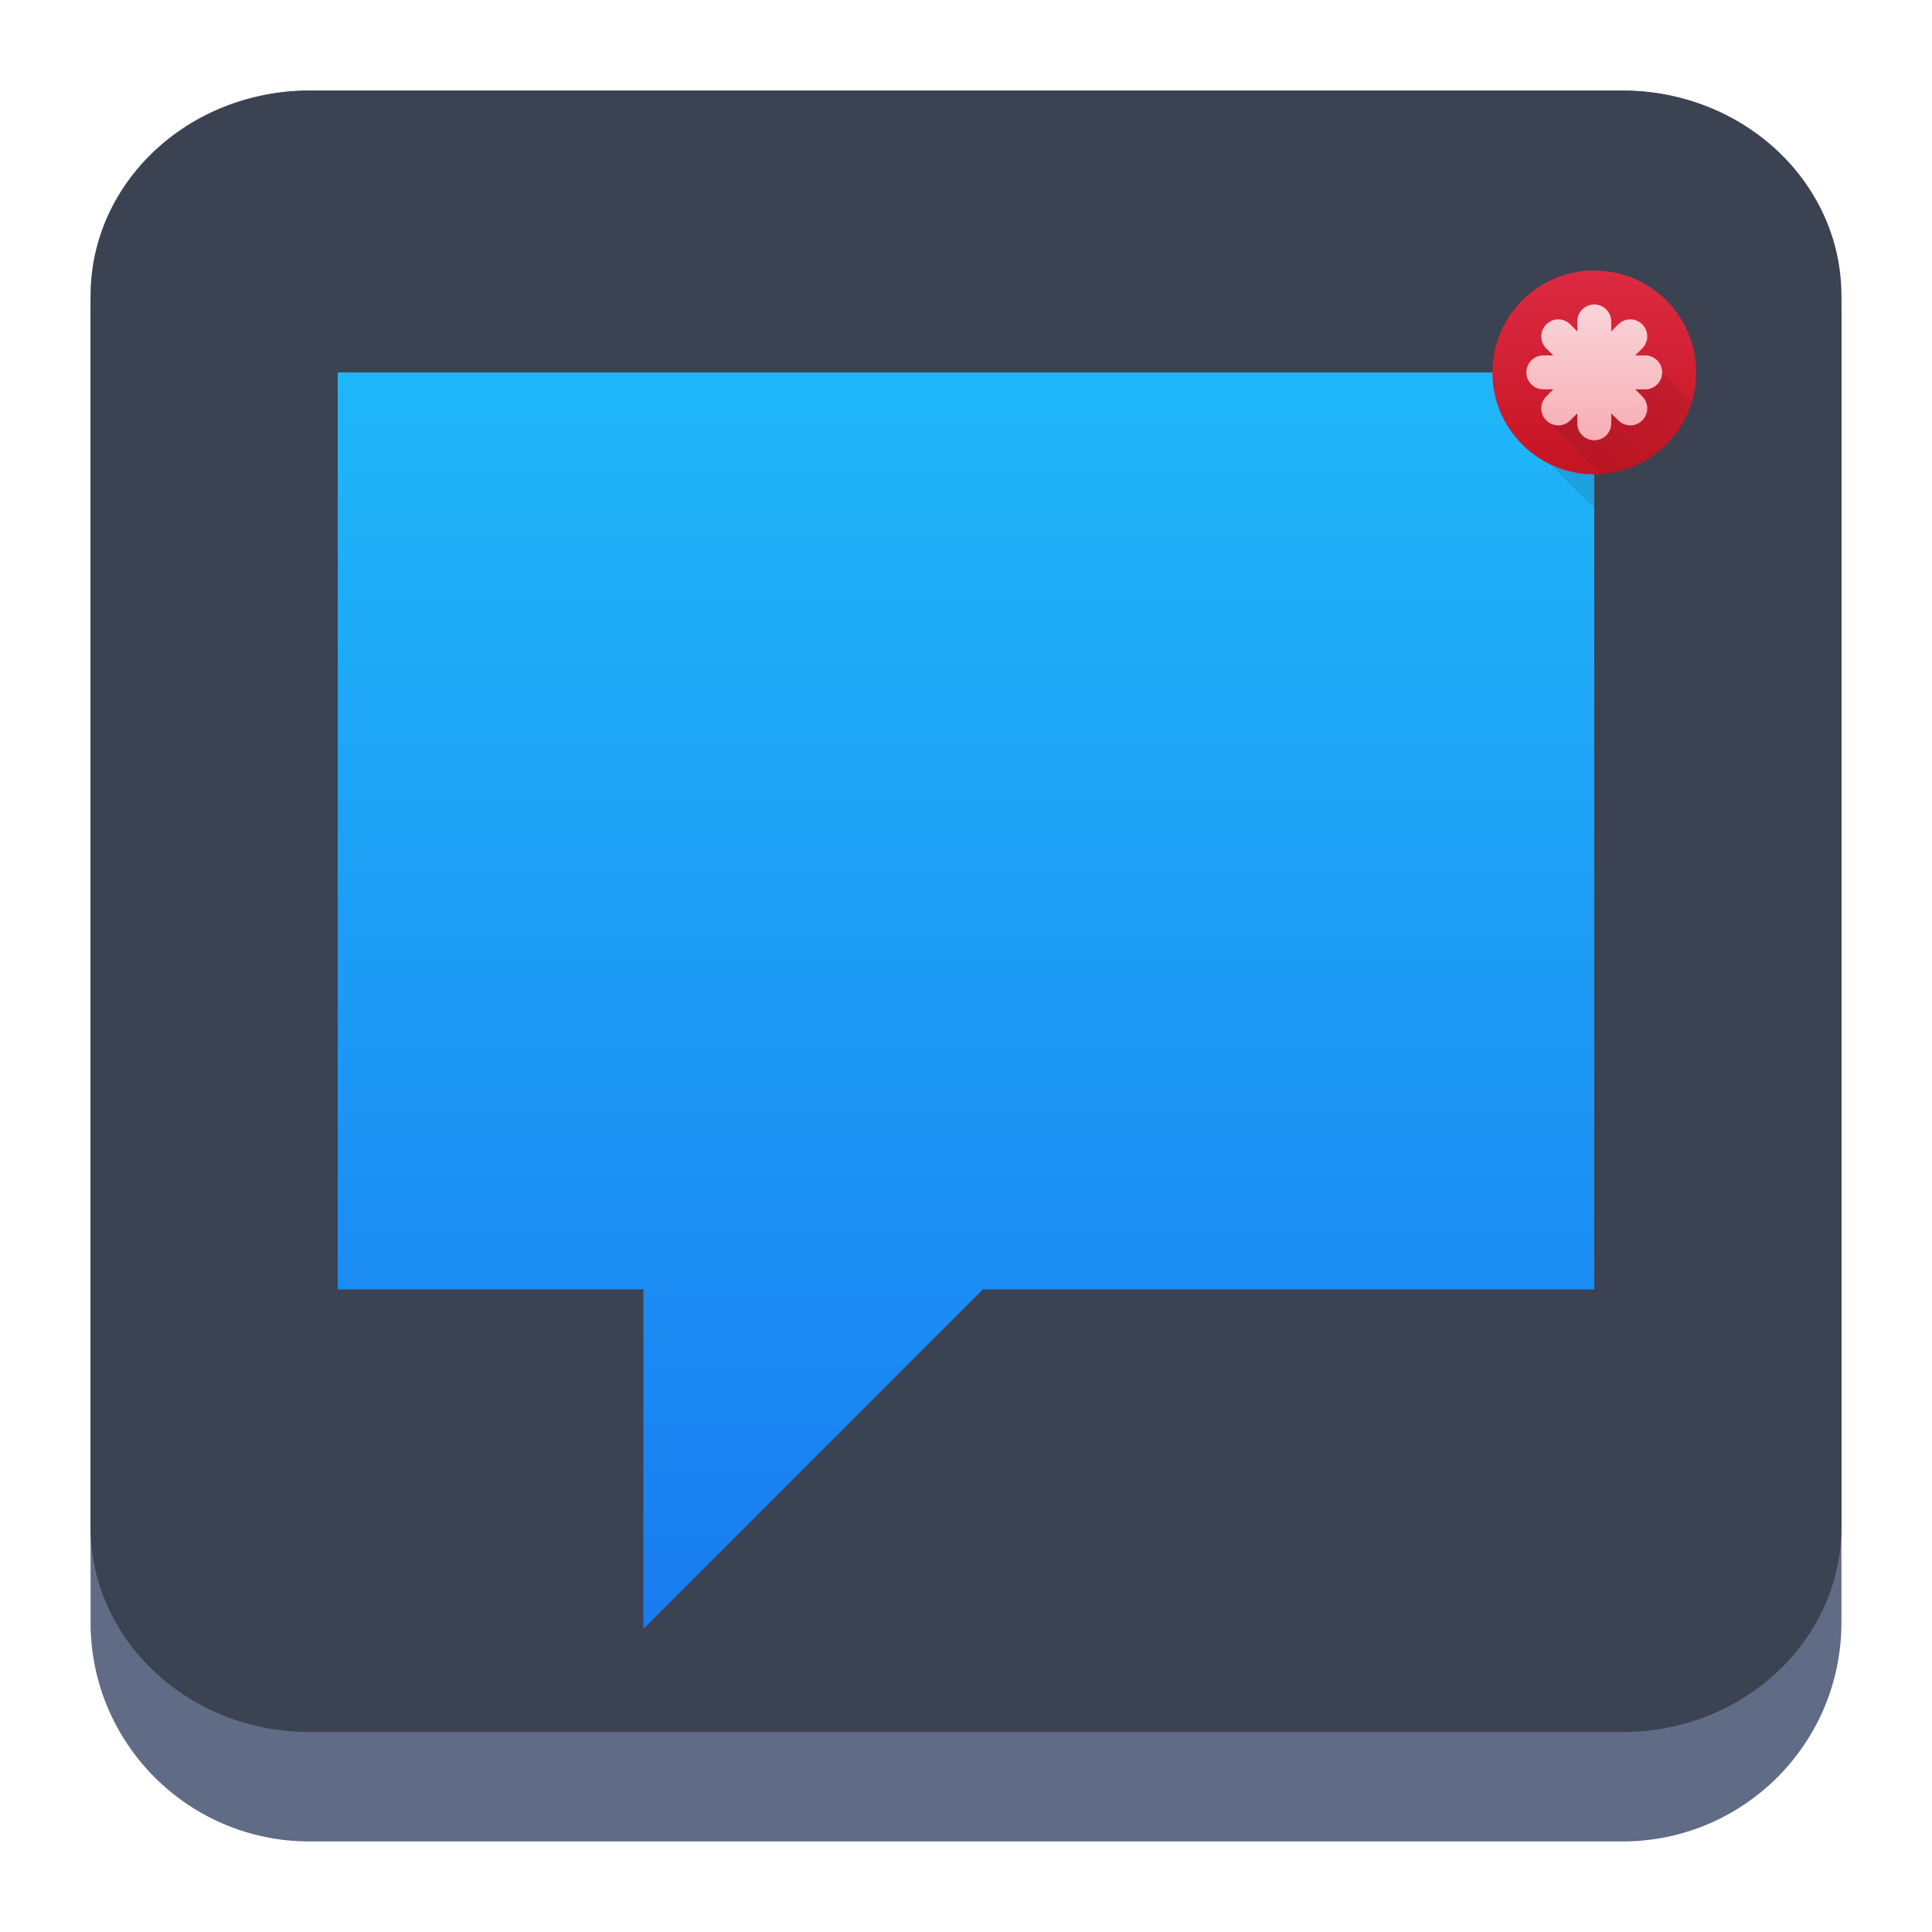 <?xml version="1.0" encoding="UTF-8" standalone="no"?>
<svg
   width="64"
   height="64"
   viewBox="0 0 64 64"
   version="1.1"
   id="svg52"
   sodipodi:docname="telepathy-kde.svg"
   inkscape:version="1.2.1 (9c6d41e410, 2022-07-14)"
   xmlns:inkscape="http://www.inkscape.org/namespaces/inkscape"
   xmlns:sodipodi="http://sodipodi.sourceforge.net/DTD/sodipodi-0.dtd"
   xmlns:xlink="http://www.w3.org/1999/xlink"
   xmlns="http://www.w3.org/2000/svg"
   xmlns:svg="http://www.w3.org/2000/svg">
  <sodipodi:namedview
     id="namedview54"
     pagecolor="#a4a4a4"
     bordercolor="#eeeeee"
     borderopacity="1"
     inkscape:pageshadow="0"
     inkscape:pageopacity="0"
     inkscape:pagecheckerboard="0"
     showgrid="false"
     inkscape:zoom="5.2604167"
     inkscape:cx="36.40396"
     inkscape:cy="10.930693"
     inkscape:window-width="1920"
     inkscape:window-height="1002"
     inkscape:window-x="0"
     inkscape:window-y="0"
     inkscape:window-maximized="1"
     inkscape:current-layer="svg52"
     inkscape:showpageshadow="2"
     inkscape:deskcolor="#c9c9c9" />
  <defs
     id="defs32">
    <linearGradient
       xlink:href="#linearGradient4393"
       id="linearGradient4399"
       x1="424.441"
       y1="502.85"
       x2="440.878"
       y2="529.576"
       gradientUnits="userSpaceOnUse"
       gradientTransform="matrix(0.692,0,0,0.692,-215.229,-357.135)" />
    <linearGradient
       id="linearGradient4393">
      <stop
         style="stop-color:#000000;stop-opacity:1;"
         offset="0"
         id="stop3" />
      <stop
         style="stop-color:#000000;stop-opacity:0;"
         offset="1"
         id="stop5" />
    </linearGradient>
    <linearGradient
       xlink:href="#linearGradient4274"
       id="linearGradient4217"
       gradientUnits="userSpaceOnUse"
       gradientTransform="matrix(0.692,0,0,0.692,-199.307,1639.897)"
       x1="390.571"
       y1="498.298"
       x2="442.571"
       y2="498.298" />
    <linearGradient
       id="linearGradient4274">
      <stop
         offset="0"
         style="stop-color:#ffffff;stop-opacity:1;"
         id="stop9" />
      <stop
         offset="1"
         style="stop-color:#ffffff;stop-opacity:0.488"
         id="stop11" />
    </linearGradient>
    <linearGradient
       xlink:href="#linearGradient4227"
       id="linearGradient4225"
       gradientUnits="userSpaceOnUse"
       x1="396.571"
       y1="498.798"
       x2="426.571"
       y2="511.798"
       gradientTransform="matrix(0.692,0,0,0.692,-199.307,-360.212)" />
    <linearGradient
       id="linearGradient4227">
      <stop
         offset="0"
         style="stop-color:#f5f5f5;stop-opacity:1"
         id="stop21" />
      <stop
         offset="1"
         style="stop-color:#f9f9f9;stop-opacity:1"
         id="stop23" />
    </linearGradient>
    <style
       id="current-color-scheme"
       type="text/css">      .ColorScheme-Highlight {
        color:#3593e6;
      }
</style>
    <linearGradient
       id="d"
       gradientUnits="userSpaceOnUse"
       x1="4"
       x2="19"
       xlink:href="#c"
       y1="5"
       y2="20"
       gradientTransform="matrix(2.8,0,0,2.8,1.095,-2.399)" />
    <linearGradient
       id="c">
      <stop
         offset="0"
         stop-color="#292c2f"
         id="stop265" />
      <stop
         offset="1"
         stop-opacity="0"
         id="stop267" />
    </linearGradient>
    <linearGradient
       id="b"
       gradientUnits="userSpaceOnUse"
       x1="13.281"
       x2="28.281"
       xlink:href="#c"
       y1="5.088"
       y2="20.088"
       gradientTransform="matrix(2.8,0,0,2.8,1.095,-2.399)" />
    <linearGradient
       id="c-3"
       gradientUnits="userSpaceOnUse"
       x1="5"
       x2="5"
       y1="20"
       y2="7"
       gradientTransform="matrix(3.439,0,0,3.439,-5.829,-4.016)">
      <stop
         offset="0"
         stop-color="#999a9c"
         id="stop164" />
      <stop
         offset="1"
         stop-color="#f4f5f5"
         id="stop166" />
    </linearGradient>
    <linearGradient
       id="a"
       y1="44"
       y2="4"
       x2="0"
       gradientUnits="userSpaceOnUse">
      <stop
         stop-color="#7cbaf8"
         id="stop152" />
      <stop
         offset="1"
         stop-color="#f4fcff"
         id="stop154" />
    </linearGradient>
    <linearGradient
       id="b-3"
       y1="39"
       y2="9"
       gradientUnits="userSpaceOnUse"
       x2="0"
       gradientTransform="matrix(1.029,0,0,1.2,-5.314,-2013.52)">
      <stop
         stop-color="#197cf1"
         id="stop157" />
      <stop
         offset="1"
         stop-color="#20bcfa"
         id="stop159" />
    </linearGradient>
    <linearGradient
       xlink:href="#c-7"
       id="d-6"
       y1="18.26"
       x1="14.59"
       y2="40.44"
       x2="36.06"
       gradientUnits="userSpaceOnUse" />
    <linearGradient
       id="c-7"
       y1="13.01"
       x1="25.04"
       y2="30.26"
       x2="42.99"
       gradientUnits="userSpaceOnUse">
      <stop
         stop-color="#292c2f"
         id="stop162" />
      <stop
         offset="1"
         stop-color="#292c2f"
         stop-opacity="0"
         id="stop164-5" />
    </linearGradient>
    <linearGradient
       id="a-3"
       y1="61.2"
       x1="-162.29"
       y2="505.06"
       gradientUnits="userSpaceOnUse"
       x2="737.63"
       gradientTransform="matrix(0.08,0.025,-0.022,0.071,13.079,2.446)">
      <stop
         stop-color="#fafafa"
         id="stop272" />
      <stop
         offset="1"
         stop-color="#939393"
         id="stop274" />
    </linearGradient>
    <linearGradient
       id="b-6"
       y1="41"
       x1="41"
       y2="18.25"
       x2="21.13"
       gradientUnits="userSpaceOnUse"
       gradientTransform="matrix(1.222,0,0,1.222,2.788,4.069)">
      <stop
         stop-color="#502ae3"
         id="stop277" />
      <stop
         offset="1"
         stop-color="#4db4f6"
         id="stop279" />
    </linearGradient>
    <linearGradient
       spreadMethod="reflect"
       id="a-36"
       x1="428.57"
       x2="408.57"
       gradientUnits="userSpaceOnUse"
       gradientTransform="matrix(1.125,0,0,1.125,-427.641,-557.275)">
      <stop
         stop-color="#2f3943"
         id="stop172" />
      <stop
         offset="1"
         stop-color="#808c9b"
         id="stop174" />
    </linearGradient>
    <linearGradient
       id="b-7"
       y1="-511.2"
       x1="-395.07"
       y2="-535.8"
       x2="-419.67"
       gradientUnits="userSpaceOnUse"
       gradientTransform="matrix(1.125,0,0,1.125,427.641,557.275)">
      <stop
         stop-color="#18222a"
         id="stop177" />
      <stop
         offset="1"
         stop-color="#566069"
         id="stop179" />
    </linearGradient>
    <linearGradient
       id="c-5"
       y1="-514"
       x1="-398.07"
       y2="-533.13"
       x2="-417.2"
       gradientUnits="userSpaceOnUse">
      <stop
         stop-color="#b97c1b"
         id="stop182" />
      <stop
         offset="1"
         stop-color="#dc8f16"
         id="stop184" />
    </linearGradient>
    <linearGradient
       xlink:href="#c-5"
       id="g"
       y1="-516.8"
       x1="-401.07"
       y2="-541.3"
       x2="-425.57"
       gradientUnits="userSpaceOnUse"
       gradientTransform="matrix(1.125,0,0,1.125,427.641,557.275)" />
    <linearGradient
       id="d-3"
       y1="536.87"
       x1="421.64"
       y2="511.82"
       gradientUnits="userSpaceOnUse"
       x2="396.59"
       gradientTransform="rotate(180,408.57,523.8)">
      <stop
         stop-color="#f39c12"
         id="stop187" />
      <stop
         offset="1"
         stop-color="#f5ab35"
         id="stop189" />
    </linearGradient>
    <linearGradient
       xlink:href="#d-3"
       id="e"
       y1="532.23"
       x1="417"
       y2="508.73"
       gradientUnits="userSpaceOnUse"
       x2="393.5"
       gradientTransform="matrix(-1.125,0,0,-1.125,491.641,621.275)" />
    <linearGradient
       xlink:href="#d-3"
       id="f"
       y1="529.62"
       x1="414.4"
       y2="506.91"
       gradientUnits="userSpaceOnUse"
       x2="391.69"
       gradientTransform="matrix(-1.125,0,0,-1.125,491.641,621.275)" />
    <linearGradient
       id="b-67"
       y1="42"
       x1="42"
       y2="6"
       x2="6"
       gradientUnits="userSpaceOnUse"
       gradientTransform="matrix(1.071,0,0,1.071,5.985,6.073)">
      <stop
         stop-color="#989a9b"
         id="stop2404" />
      <stop
         offset="1"
         stop-color="#f6f6f7"
         id="stop2406" />
    </linearGradient>
    <linearGradient
       id="a-5"
       y1="542.8"
       y2="503.8"
       x2="0"
       gradientUnits="userSpaceOnUse">
      <stop
         stop-color="#2a2c2f"
         id="stop2399" />
      <stop
         offset="1"
         stop-color="#424649"
         id="stop2401" />
    </linearGradient>
    <linearGradient
       xlink:href="#a-5"
       id="f-3"
       x1="391.57"
       x2="461.2"
       gradientUnits="userSpaceOnUse"
       gradientTransform="matrix(1.071,0,0,1.071,-392.866,-561.151)" />
    <linearGradient
       id="linearGradient2623"
       y1="542.8"
       y2="503.8"
       x2="0"
       gradientUnits="userSpaceOnUse">
      <stop
         stop-color="#2a2c2f"
         id="stop2619" />
      <stop
         offset="1"
         stop-color="#424649"
         id="stop2621" />
    </linearGradient>
    <linearGradient
       id="c-56"
       y1="523.8"
       y2="549.8"
       x2="0"
       gradientUnits="userSpaceOnUse"
       gradientTransform="matrix(0.707,-0.707,0.707,0.707,-635.28,-57.48)">
      <stop
         id="stop2409" />
      <stop
         offset="1"
         stop-opacity="0"
         id="stop2411" />
    </linearGradient>
    <linearGradient
       xlink:href="#a-5"
       id="e-2"
       y1="543.8"
       x1="428.57"
       y2="503.8"
       x2="388.57"
       gradientUnits="userSpaceOnUse"
       gradientTransform="matrix(1.071,0,0,1.071,-406.053,-529.426)" />
    <linearGradient
       id="linearGradient2634"
       y1="542.8"
       y2="503.8"
       x2="0"
       gradientUnits="userSpaceOnUse">
      <stop
         stop-color="#2a2c2f"
         id="stop2630" />
      <stop
         offset="1"
         stop-color="#424649"
         id="stop2632" />
    </linearGradient>
    <linearGradient
       xlink:href="#c-56"
       id="d-9"
       y1="520.94"
       x1="410.88"
       y2="532.63"
       x2="422.57"
       gradientUnits="userSpaceOnUse"
       gradientTransform="matrix(1.071,0,0,1.071,-406.053,-529.426)" />
    <linearGradient
       id="linearGradient2641"
       y1="523.8"
       y2="549.8"
       x2="0"
       gradientUnits="userSpaceOnUse"
       gradientTransform="matrix(0.707,-0.707,0.707,0.707,-635.28,-57.48)">
      <stop
         id="stop2637" />
      <stop
         offset="1"
         stop-opacity="0"
         id="stop2639" />
    </linearGradient>
    <linearGradient
       id="b-36"
       y1="55.41"
       x1="41.528"
       y2="25.511"
       x2="24.265"
       gradientUnits="userSpaceOnUse"
       gradientTransform="matrix(1.148,0,0,1.148,4.204,4.745)">
      <stop
         stop-color="#f7bb5d"
         id="stop217" />
      <stop
         offset="1"
         stop-color="#fce3bc"
         id="stop219" />
    </linearGradient>
    <linearGradient
       id="a-7"
       y1="542.8"
       y2="503.8"
       x2="0"
       gradientUnits="userSpaceOnUse">
      <stop
         stop-color="#f39c12"
         id="stop212" />
      <stop
         offset="1"
         stop-color="#f5ab35"
         id="stop214" />
    </linearGradient>
    <linearGradient
       xlink:href="#a-7"
       id="f-5"
       x1="391.57"
       x2="461.2"
       gradientUnits="userSpaceOnUse"
       gradientTransform="matrix(1.148,0,0,1.148,-423.608,-600.738)" />
    <linearGradient
       id="linearGradient544"
       y1="542.8"
       y2="503.8"
       x2="0"
       gradientUnits="userSpaceOnUse">
      <stop
         stop-color="#f39c12"
         id="stop540" />
      <stop
         offset="1"
         stop-color="#f5ab35"
         id="stop542" />
    </linearGradient>
    <linearGradient
       id="c-35"
       y1="523.8"
       y2="549.8"
       x2="0"
       gradientUnits="userSpaceOnUse"
       gradientTransform="matrix(0.707,-0.707,0.707,0.707,-635.28,-57.48)">
      <stop
         id="stop222" />
      <stop
         offset="1"
         stop-opacity="0"
         id="stop224" />
    </linearGradient>
    <linearGradient
       id="e-6"
       y1="543.8"
       x1="428.57"
       y2="503.8"
       x2="388.57"
       gradientUnits="userSpaceOnUse"
       gradientTransform="matrix(1.148,0,0,1.148,-437.135,-568.834)">
      <stop
         stop-color="#f39c12"
         id="stop228" />
      <stop
         offset="1"
         stop-color="#ffc35a"
         id="stop230" />
    </linearGradient>
    <linearGradient
       xlink:href="#c-35"
       id="d-2"
       y1="520.94"
       x1="410.88"
       y2="532.63"
       x2="422.57"
       gradientUnits="userSpaceOnUse"
       gradientTransform="matrix(1.148,0,0,1.148,-437.135,-568.834)" />
    <linearGradient
       id="linearGradient558"
       y1="523.8"
       y2="549.8"
       x2="0"
       gradientUnits="userSpaceOnUse"
       gradientTransform="matrix(0.707,-0.707,0.707,0.707,-635.28,-57.48)">
      <stop
         id="stop554" />
      <stop
         offset="1"
         stop-opacity="0"
         id="stop556" />
    </linearGradient>
    <linearGradient
       xlink:href="#shadow-3"
       id="linearGradient4227-3"
       gradientUnits="userSpaceOnUse"
       gradientTransform="matrix(1.125,0,0,1.125,-13.266,-1126.589)"
       x1="21.475"
       y1="1035.158"
       x2="34.475"
       y2="1048.158" />
    <linearGradient
       id="shadow-3">
      <stop
         style="stop-color:#31363b;stop-opacity:0.208"
         offset="0"
         id="stop237" />
      <stop
         style="stop-color:#31363b;stop-opacity:0;"
         offset="1"
         id="stop239" />
    </linearGradient>
    <linearGradient
       xlink:href="#shadow-3"
       id="linearGradient4381"
       gradientUnits="userSpaceOnUse"
       gradientTransform="matrix(1.125,0,0,1.125,1.224,-1126.218)"
       x1="21.969"
       y1="1035.362"
       x2="35.969"
       y2="1049.362" />
    <linearGradient
       xlink:href="#shadow-3"
       id="linearGradient4377"
       gradientUnits="userSpaceOnUse"
       gradientTransform="matrix(1.125,0,0,1.125,-2.668,-1130.36)"
       x1="21.085"
       y1="1036.975"
       x2="35.969"
       y2="1049.362" />
    <linearGradient
       xlink:href="#shadow-3"
       id="linearGradient4203"
       gradientUnits="userSpaceOnUse"
       x1="23"
       y1="1035.362"
       x2="36"
       y2="1048.362"
       gradientTransform="matrix(1.125,0,0,1.125,19.078,-1144.026)" />
    <linearGradient
       xlink:href="#shadow-3"
       id="linearGradient4199"
       x1="21.969"
       y1="1035.362"
       x2="35.969"
       y2="1049.362"
       gradientUnits="userSpaceOnUse"
       gradientTransform="matrix(1.125,0,0,1.125,15.703,-1140.651)" />
    <linearGradient
       xlink:href="#shadow-3"
       id="linearGradient4373"
       gradientUnits="userSpaceOnUse"
       gradientTransform="matrix(1.125,0,0,1.125,11.179,-1144.604)"
       x1="21.085"
       y1="1036.975"
       x2="35.969"
       y2="1049.362" />
    <linearGradient
       xlink:href="#blue-gradient-5"
       id="linearGradient4351"
       x1="24"
       y1="1008.362"
       x2="24"
       y2="1048.362"
       gradientUnits="userSpaceOnUse"
       gradientTransform="matrix(1.125,0,0,1.125,4.453,-1124.901)" />
    <linearGradient
       id="blue-gradient-5">
      <stop
         style="stop-color:#054e87;stop-opacity:1"
         offset="0"
         id="stop232" />
      <stop
         style="stop-color:#1d99f3;stop-opacity:1"
         offset="1"
         id="stop234" />
    </linearGradient>
    <linearGradient
       id="b-367"
       y1="517.8"
       x1="399.57"
       y2="534.8"
       x2="416.57"
       gradientUnits="userSpaceOnUse"
       gradientTransform="matrix(1.479,0,0,1.479,-572.016,-742.047)">
      <stop
         id="stop251" />
      <stop
         offset="1"
         stop-opacity="0"
         id="stop253" />
    </linearGradient>
    <linearGradient
       id="c-53"
       y1="537.8"
       y2="508.8"
       gradientUnits="userSpaceOnUse"
       x2="0"
       gradientTransform="matrix(1.479,0,0,1.479,-572.016,-742.047)">
      <stop
         stop-color="#026ddc"
         id="stop256" />
      <stop
         offset="1"
         stop-color="#28b0fd"
         id="stop258" />
    </linearGradient>
    <linearGradient
       id="d-5"
       y1="525.28"
       x1="408.65"
       y2="533.28"
       x2="416.65"
       gradientUnits="userSpaceOnUse"
       gradientTransform="translate(-0.081,-0.48)">
      <stop
         stop-opacity=".065"
         id="stop261" />
      <stop
         offset="1"
         stop-opacity="0"
         id="stop263" />
    </linearGradient>
    <linearGradient
       xlink:href="#d-5"
       id="e-62"
       y1="517.96"
       x1="417.79"
       y2="525.91"
       gradientUnits="userSpaceOnUse"
       x2="426.22"
       gradientTransform="matrix(-1.479,0,0,1.479,636.221,-742.757)" />
    <linearGradient
       gradientTransform="matrix(1.125,0,0,1.125,-427.539,-558.476)"
       xlink:href="#1"
       id="0"
       x1="417.634"
       y1="540.799"
       x2="399.646"
       y2="500.893"
       gradientUnits="userSpaceOnUse" />
    <linearGradient
       id="1">
      <stop
         stop-color="#105be2"
         style="stop-color:#2579b0;stop-opacity:1"
         id="stop262" />
      <stop
         offset="1"
         stop-color="#26dbfc"
         style="stop-color:#7cbfec;stop-opacity:1"
         id="stop264" />
    </linearGradient>
    <linearGradient
       xlink:href="#linearGradient4393"
       id="linearGradient4185"
       x1="20"
       y1="16"
       x2="36"
       y2="32"
       gradientUnits="userSpaceOnUse"
       gradientTransform="matrix(1.125,0,0,1.125,5.069,3.752)" />
    <linearGradient
       xlink:href="#linearGradient4165"
       id="linearGradient4171"
       x1="19"
       y1="12"
       x2="29"
       y2="36"
       gradientUnits="userSpaceOnUse"
       gradientTransform="matrix(1.125,0,0,1.125,5.069,3.752)" />
    <linearGradient
       id="linearGradient4165">
      <stop
         style="stop-color:#ffffff;stop-opacity:1;"
         offset="0"
         id="stop256-7" />
      <stop
         style="stop-color:#7cafec;stop-opacity:1"
         offset="1"
         id="stop258-5" />
    </linearGradient>
    <linearGradient
       id="a-367"
       y1="44"
       y2="4"
       gradientUnits="userSpaceOnUse"
       x2="0"
       gradientTransform="matrix(-1.125,0,0,1.125,60.688,4.462)">
      <stop
         stop-color="#197cf1"
         id="stop259" />
      <stop
         offset="1"
         stop-color="#20bcfa"
         id="stop261-5" />
    </linearGradient>
    <linearGradient
       id="c-356"
       y1="503.8"
       x1="388.57"
       y2="533.8"
       x2="418.57"
       gradientUnits="userSpaceOnUse"
       gradientTransform="translate(-359.57,-505.8)">
      <stop
         stop-color="#292c2f"
         id="stop269" />
      <stop
         offset="1"
         stop-opacity="0"
         id="stop271" />
    </linearGradient>
    <linearGradient
       id="b-2"
       y1="515.8"
       y2="509.8"
       x2="0"
       gradientUnits="userSpaceOnUse"
       gradientTransform="matrix(1.125,0,0,1.125,-397.829,-564.563)">
      <stop
         stop-color="#c61423"
         id="stop264-9" />
      <stop
         offset="1"
         stop-color="#dc2b41"
         id="stop266" />
    </linearGradient>
    <linearGradient
       xlink:href="#c-356"
       id="e-1"
       y1="504.87"
       x1="422.85"
       y2="510.8"
       x2="428.78"
       gradientUnits="userSpaceOnUse"
       gradientTransform="matrix(1.125,0,0,1.125,-425.954,-557.813)" />
    <linearGradient
       id="d-27"
       y1="9"
       y2="5"
       x2="0"
       gradientUnits="userSpaceOnUse"
       gradientTransform="matrix(1.125,0,0,1.125,6.688,4.462)">
      <stop
         stop-color="#f7aeb4"
         id="stop274-0" />
      <stop
         offset="1"
         stop-color="#f8d4d9"
         id="stop276" />
    </linearGradient>
    <linearGradient
       inkscape:collect="always"
       xlink:href="#c-356"
       id="linearGradient555"
       gradientUnits="userSpaceOnUse"
       gradientTransform="matrix(1.125,0,0,1.125,-397.829,-564.563)"
       x1="388.57"
       y1="503.8"
       x2="418.57"
       y2="533.8" />
  </defs>
  <path
     d="m 3,10.25 c 0,-4.004 3.246,-7.25 7.25,-7.25 h 43.5 c 4.004,0 7.25,3.246 7.25,7.25 v 43.5 c 0,4.004 -3.246,7.25 -7.25,7.25 H 10.25 C 6.246,61 3,57.754 3,53.75 Z"
     id="path736"
     style="fill:#606c86;fill-opacity:1;stroke-width:3.625" />
  <path
     d="M 3,9.797 C 3,6.043 6.246,3 10.25,3 h 43.5 c 4.004,0 7.25,3.043 7.25,6.797 v 40.781 c 0,3.754 -3.246,6.797 -7.25,6.797 H 10.25 c -4.004,0 -7.25,-3.043 -7.25,-6.797 z"
     id="path738"
     style="fill:#3b4252;fill-opacity:1;stroke-width:3.625" />
  <path

     d="m 52.812,12.337 v 30.375 h -20.25 L 21.313,53.962 V 42.712 H 11.188 V 12.337 Z"
     id="path282"
     style="fill:url(#a-367);fill-rule:evenodd;stroke-width:1.125" />
  <path
     opacity="0.2"

     d="m 52.812,12.337 -2.25,2.25 2.25,2.25 z"
     id="path284"
     style="fill:url(#linearGradient555);fill-rule:evenodd;stroke-width:1.125" />
  <circle

     cx="52.812"
     cy="12.337"
     id="ellipse288"
     r="3.375"
     style="fill:url(#b-2);stroke-width:1.125" />
  <path
     opacity="0.2"

     fill-rule="evenodd"
     d="m 55.062,12.337 -1.125,0.371 -2.25,0.754 -0.394,0.523 1.72,1.72 a 3.375,3.375 0 0 0 3.026,-2.391 z"
     id="path290"
     style="fill:url(#e-1);stroke-width:1.125" />
  <path

     d="m 52.812,10.087 c -0.312,0 -0.562,0.251 -0.562,0.562 v 0.33 l -0.233,-0.233 c -0.221,-0.221 -0.575,-0.221 -0.795,0 -0.221,0.221 -0.221,0.575 0,0.795 l 0.233,0.233 h -0.33 c -0.312,0 -0.562,0.251 -0.562,0.562 0,0.312 0.251,0.562 0.562,0.562 h 0.33 l -0.233,0.233 c -0.221,0.221 -0.221,0.575 0,0.795 0.221,0.221 0.575,0.221 0.795,0 l 0.233,-0.233 v 0.33 c 0,0.312 0.251,0.562 0.562,0.562 0.312,0 0.562,-0.251 0.562,-0.562 v -0.33 l 0.233,0.233 c 0.221,0.221 0.575,0.221 0.795,0 0.221,-0.221 0.221,-0.575 0,-0.795 l -0.233,-0.233 h 0.33 c 0.312,0 0.562,-0.251 0.562,-0.562 0,-0.312 -0.251,-0.562 -0.562,-0.562 h -0.33 l 0.233,-0.233 c 0.221,-0.221 0.221,-0.575 0,-0.795 -0.221,-0.221 -0.575,-0.221 -0.795,0 l -0.233,0.233 v -0.33 c 0,-0.312 -0.251,-0.562 -0.562,-0.562"
     id="path292"
     style="fill:url(#d-27);stroke-width:1.125" />
</svg>
